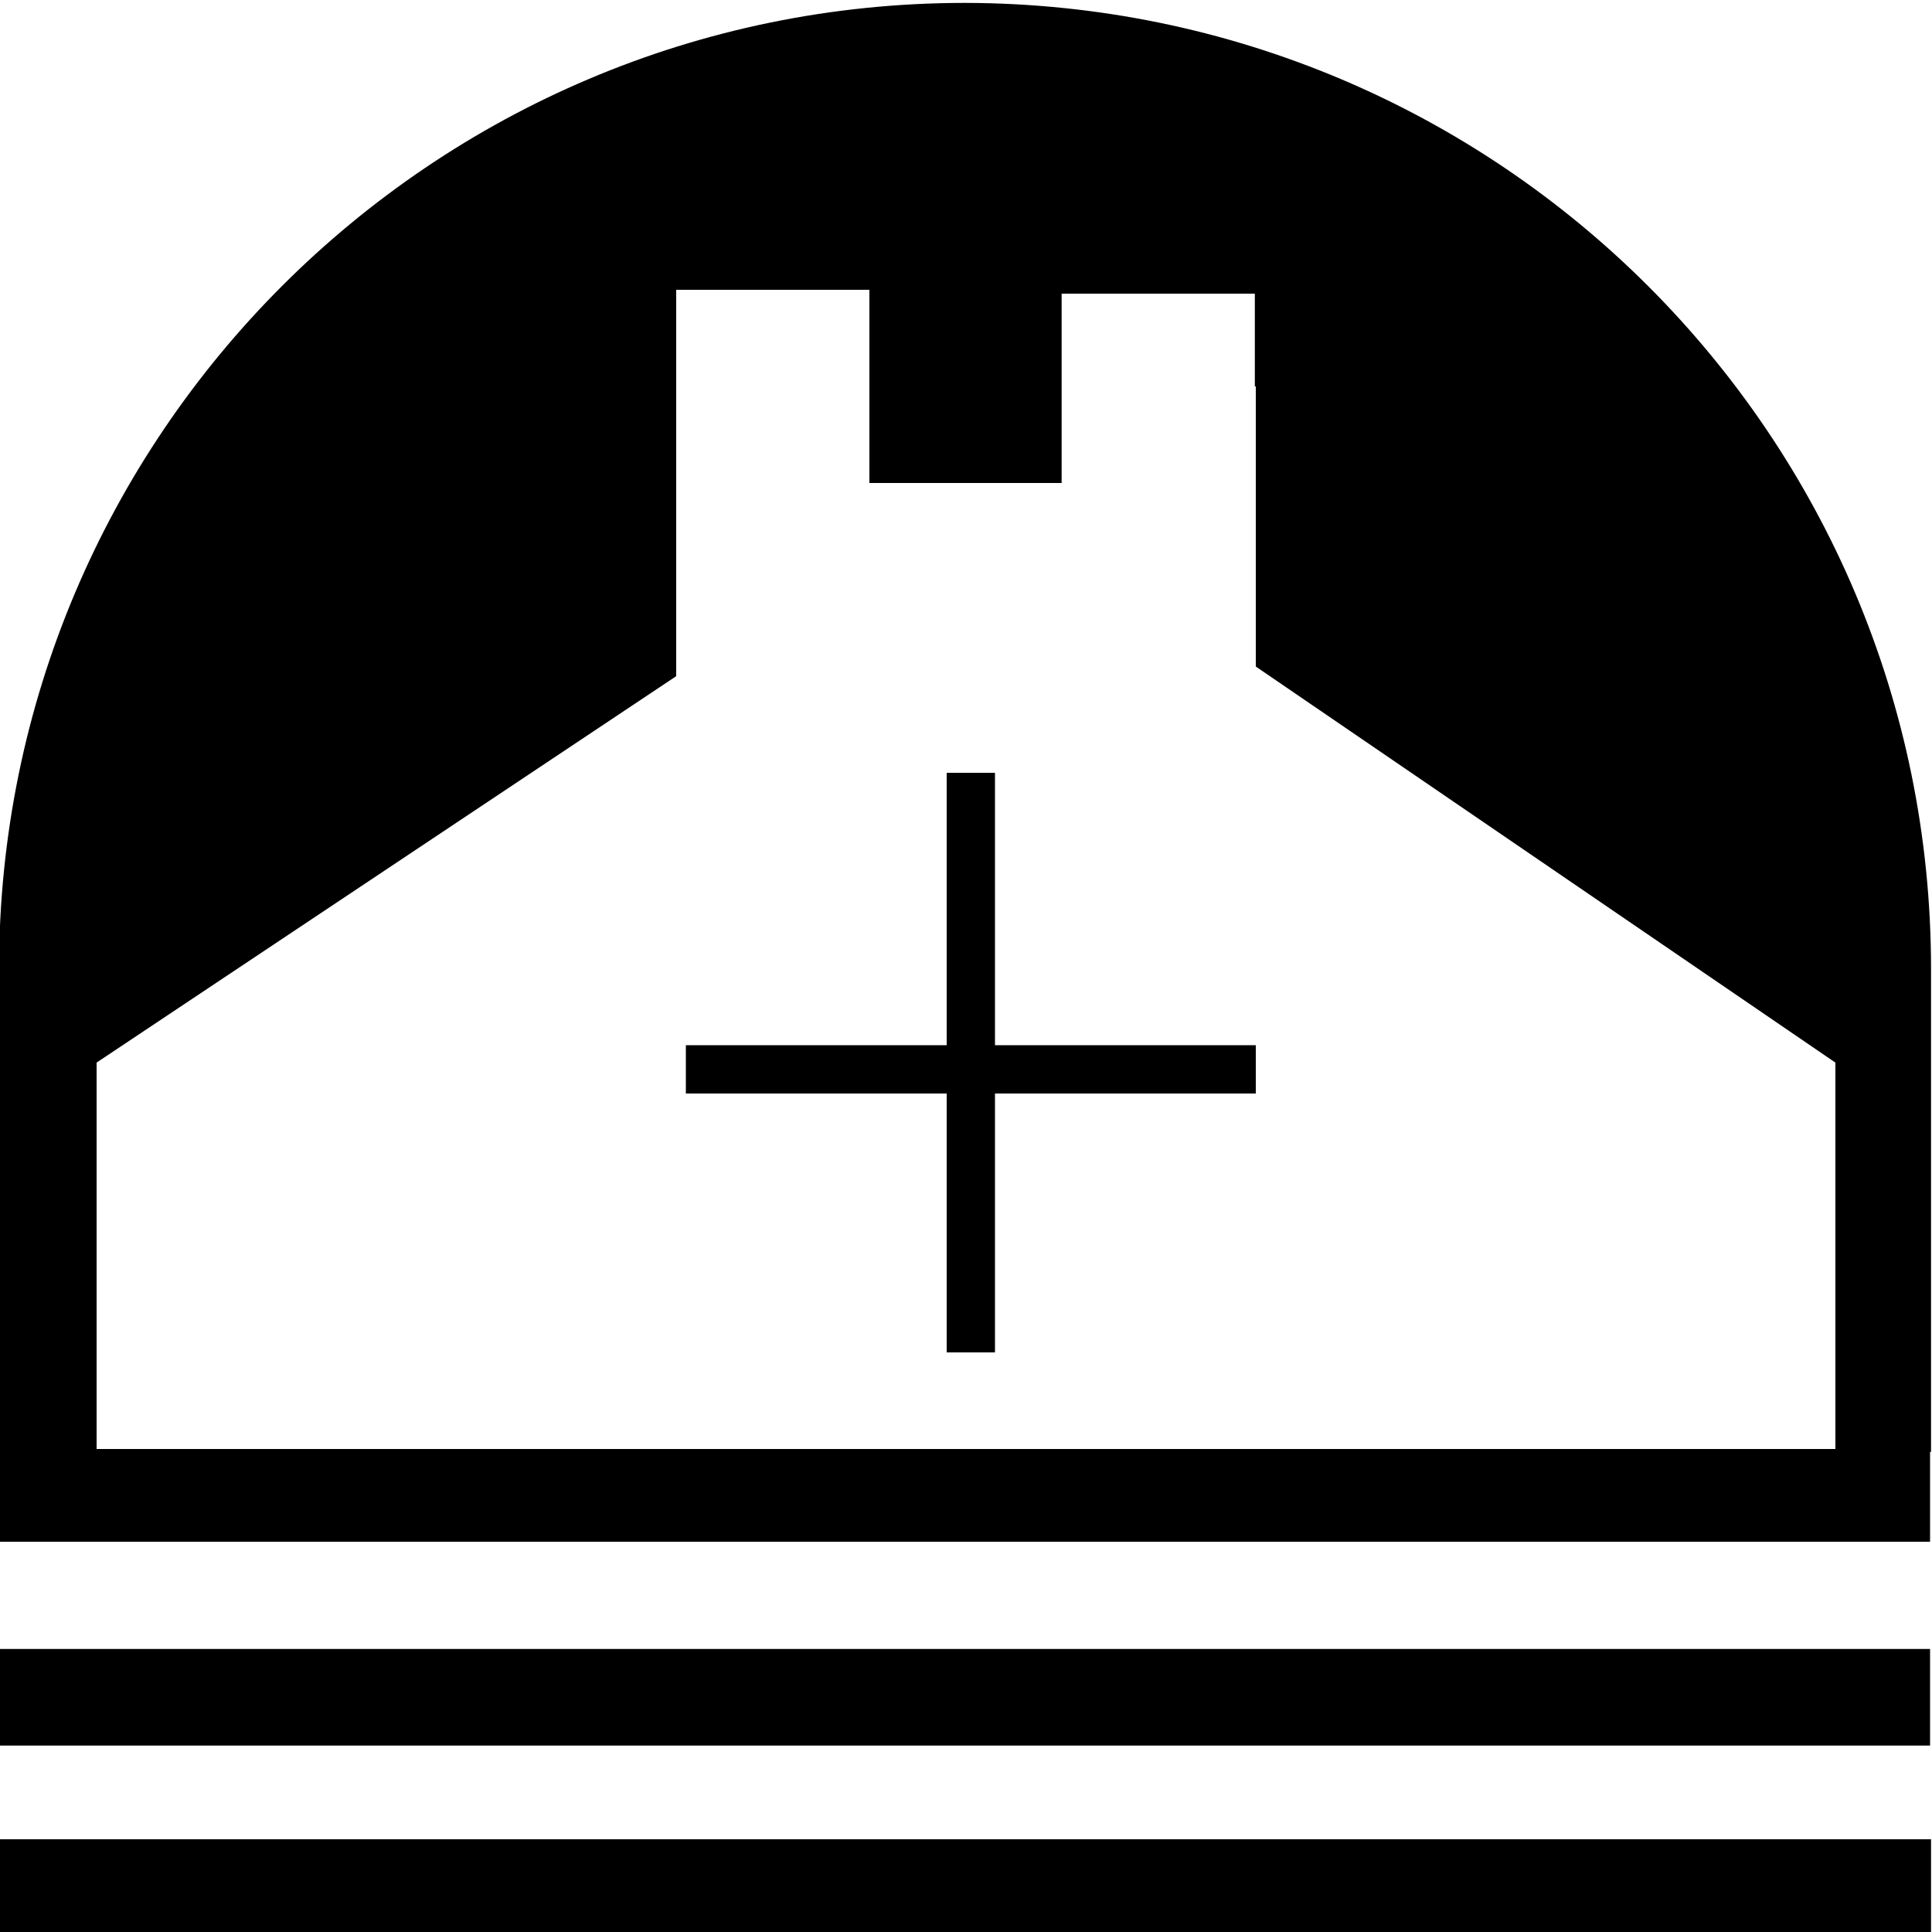<?xml version="1.0" encoding="UTF-8" standalone="no"?>
<svg
   xmlns:dc="http://purl.org/dc/elements/1.1/"
   xmlns:cc="http://creativecommons.org/ns#"
   xmlns:rdf="http://www.w3.org/1999/02/22-rdf-syntax-ns#"
   xmlns:svg="http://www.w3.org/2000/svg"
   xmlns="http://www.w3.org/2000/svg"
   xmlns:sodipodi="http://sodipodi.sourceforge.net/DTD/sodipodi-0.dtd"
   xmlns:inkscape="http://www.inkscape.org/namespaces/inkscape"
   inkscape:version="1.0 (4035a4fb49, 2020-05-01)"
   sodipodi:docname="logomark.svg"
   xml:space="preserve"
   style="enable-background:new 0 0 200 200;"
   viewBox="0 0 200 200"
   y="0px"
   x="0px"
   id="Layer_1"
   version="1.1"><defs
   id="defs15" /><sodipodi:namedview
   inkscape:current-layer="Layer_1"
   inkscape:window-maximized="1"
   inkscape:window-y="-8"
   inkscape:window-x="-8"
   inkscape:cy="100"
   inkscape:cx="220.86408"
   inkscape:zoom="3.675"
   showgrid="false"
   id="namedview13"
   inkscape:window-height="1137"
   inkscape:window-width="1920"
   inkscape:pageshadow="2"
   inkscape:pageopacity="0"
   guidetolerance="10"
   gridtolerance="10"
   objecttolerance="10"
   borderopacity="1"
   bordercolor="#666666"
   pagecolor="#ffffff" />
<style
   id="style2"
   type="text/css">
	.st0{fill:#333333;}
</style>
<rect
   style="fill:#000000"
   id="rect4"
   height="10"
   width="200"
   class="st0"
   y="190.4"
   x="-0.1" />
<rect
   style="fill:#000000"
   id="rect6"
   height="10"
   width="200"
   class="st0"
   y="170.7"
   x="-0.2" />
<path
   style="fill:#000000"
   id="path8"
   d="M99.9,0.3c-55.2,0-100,44.8-100,100v49.3h-0.1v10h200v-9.3h0.1v-50C199.9,45.1,155.2,0.4,99.9,0.3L99.9,0.3z   M190,150H10v-40l60-40V30h20v20h19.9V30.4h20V40h0.1v29l60,41V150z"
   class="st0" />
<polygon
   style="fill:#000000"
   id="polygon10"
   points="103,80 98,80 98,108.2 71,108.2 71,113.2 98,113.2 98,140 103,140 103,113.2 130,113.2 130,108.2   103,108.2 "
   class="st0" />
</svg>

